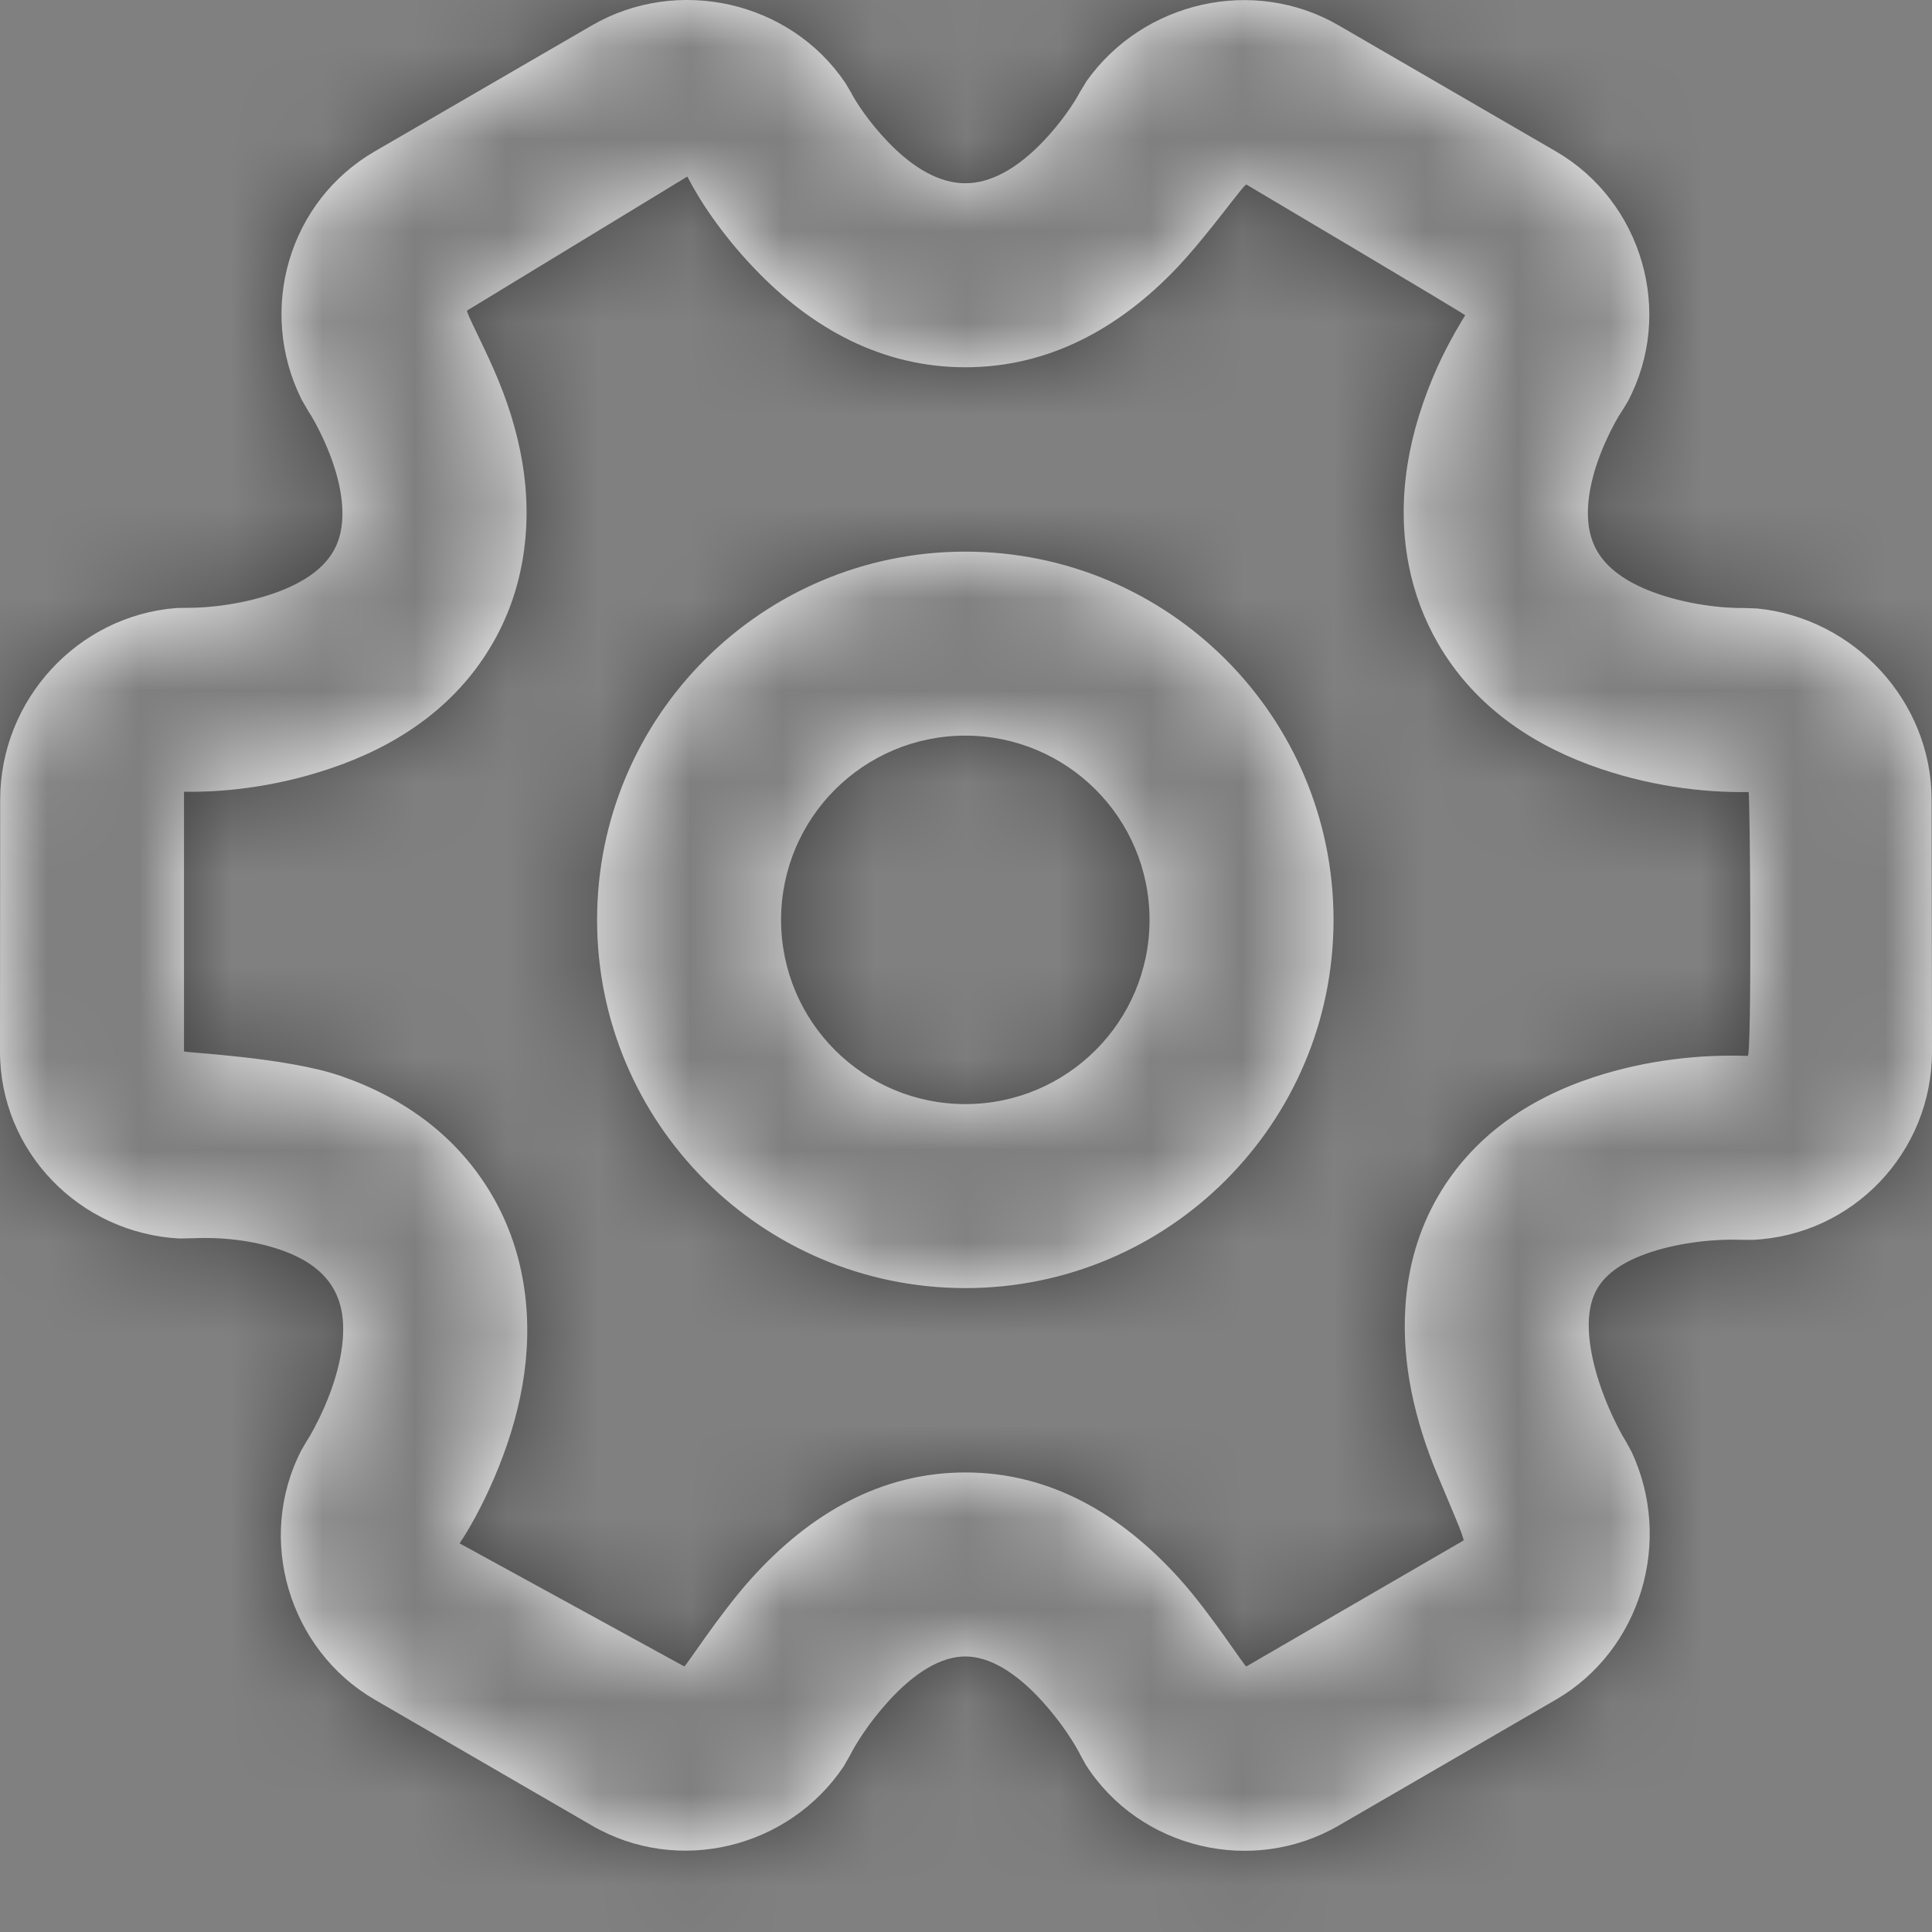 <?xml version="1.0" encoding="UTF-8"?>
<svg width="21px" height="21px" viewBox="0 0 21 21" version="1.1" xmlns="http://www.w3.org/2000/svg" xmlns:xlink="http://www.w3.org/1999/xlink">
    <rect x="0" y="0" width="21" height="21" fill="#808080" stroke="none"/>
    <!-- Generator: sketchtool 44.1 (41455) - http://www.bohemiancoding.com/sketch -->
    <title>65BE7E0E-ABE6-4567-8F05-4903F00B8629</title>
    <desc>Created with sketchtool.</desc>
    <defs>
        <path d="M3.949,15.462 L4.092,15.459 C4.386,15.445 4.74,15.477 5.052,15.586 C5.328,15.682 5.515,15.819 5.622,16.003 C5.672,16.09 5.704,16.184 5.72,16.291 C5.759,16.569 5.687,16.922 5.53,17.285 C5.45,17.469 5.373,17.605 5.334,17.664 L5.277,17.761 C4.779,18.724 5.138,19.931 6.074,20.475 L8.434,21.843 C9.369,22.386 10.571,22.091 11.169,21.202 L11.236,21.086 C11.3,20.957 11.447,20.723 11.654,20.495 C11.945,20.173 12.234,20.005 12.493,20.005 C12.751,20.005 13.04,20.173 13.331,20.495 C13.538,20.723 13.685,20.957 13.749,21.086 L13.802,21.182 C14.387,22.097 15.613,22.388 16.551,21.843 L18.911,20.475 C19.841,19.935 20.187,18.746 19.734,17.779 L19.672,17.666 C19.63,17.601 19.552,17.457 19.471,17.264 C19.33,16.925 19.255,16.595 19.271,16.331 C19.28,16.201 19.31,16.095 19.362,16.006 C19.458,15.841 19.65,15.707 19.944,15.61 C20.276,15.501 20.648,15.466 20.929,15.476 C20.945,15.476 21.044,15.477 21.044,15.477 C22.136,15.43 23.002,14.527 23,13.426 L22.996,10.691 C22.994,9.622 22.156,8.72 21.101,8.614 L20.969,8.609 C20.712,8.613 20.324,8.568 19.971,8.437 C19.673,8.327 19.47,8.177 19.362,7.993 C19.32,7.92 19.292,7.843 19.276,7.759 C19.226,7.498 19.292,7.16 19.448,6.81 C19.523,6.641 19.595,6.518 19.631,6.467 L19.693,6.365 C20.204,5.402 19.851,4.19 18.911,3.645 L16.551,2.276 C15.625,1.739 14.428,2.014 13.811,2.881 L13.737,3.003 C13.678,3.116 13.538,3.328 13.34,3.536 C13.055,3.835 12.766,3.992 12.493,3.992 C12.219,3.992 11.93,3.835 11.646,3.536 C11.447,3.328 11.307,3.116 11.249,3.003 L11.189,2.902 C10.587,2.009 9.364,1.737 8.434,2.276 L6.074,3.645 C5.136,4.189 4.796,5.369 5.277,6.341 L5.349,6.466 C5.385,6.518 5.458,6.643 5.533,6.813 C5.687,7.159 5.754,7.495 5.708,7.753 C5.693,7.841 5.665,7.92 5.622,7.994 C5.517,8.176 5.315,8.324 5.017,8.435 C4.664,8.565 4.277,8.61 4.018,8.607 C4.018,8.607 3.916,8.609 3.916,8.609 C2.843,8.694 2.003,9.606 2.002,10.691 L2,13.427 C1.999,14.517 2.864,15.403 3.949,15.462 Z M4,10.606 C4.472,10.614 5.085,10.542 5.712,10.31 C6.412,10.051 6.988,9.627 7.353,8.996 C7.516,8.715 7.623,8.413 7.678,8.099 C7.803,7.386 7.662,6.68 7.362,6.004 C7.232,5.708 7.06,5.385 7.078,5.375 L9.471,3.919 C9.609,4.188 9.849,4.55 10.199,4.917 C10.827,5.575 11.59,5.992 12.493,5.992 C13.395,5.992 14.158,5.575 14.787,4.917 C15.136,4.55 15.525,3.993 15.548,4.006 C15.548,4.006 17.931,5.418 17.926,5.427 C17.926,5.427 17.753,5.701 17.621,5.996 C17.314,6.686 17.172,7.408 17.311,8.135 C17.369,8.437 17.476,8.727 17.633,8.998 C18,9.629 18.575,10.053 19.275,10.313 C19.903,10.546 20.518,10.617 21.006,10.609 C21.023,10.608 21.043,13.479 20.997,13.477 C20.501,13.46 19.912,13.515 19.318,13.71 C18.598,13.948 18.006,14.361 17.634,14.998 C17.418,15.368 17.303,15.776 17.276,16.204 C17.236,16.822 17.376,17.436 17.626,18.035 C17.755,18.344 17.925,18.734 17.907,18.745 L15.548,20.113 C15.532,20.123 15.164,19.54 14.815,19.154 C14.18,18.452 13.41,18.005 12.493,18.005 C11.575,18.005 10.805,18.452 10.17,19.154 C9.821,19.54 9.451,20.121 9.437,20.113 L6.996,18.776 C7.098,18.623 7.233,18.385 7.366,18.078 C7.656,17.406 7.8,16.709 7.699,16.008 C7.648,15.653 7.535,15.314 7.353,15 C6.982,14.361 6.406,13.939 5.709,13.697 C5.115,13.49 4,13.442 4,13.428 L4,10.606 Z M16.495,11.999 C16.495,9.788 14.703,7.996 12.493,7.996 C10.282,7.996 8.49,9.788 8.49,11.999 C8.49,14.209 10.282,16.001 12.493,16.001 C14.703,16.001 16.495,14.209 16.495,11.999 Z M10.49,11.999 C10.49,10.892 11.386,9.996 12.493,9.996 C13.599,9.996 14.495,10.892 14.495,11.999 C14.495,13.105 13.599,14.001 12.493,14.001 C11.386,14.001 10.49,13.105 10.49,11.999 Z" id="path-1"></path>
    </defs>
    <g id="Components" stroke="none" stroke-width="1" fill="none" fill-rule="evenodd">
        <g id="Menu-Icons" transform="translate(-182, -14)">
            <g id="-g-Icon-/-Cart-Copy-3" transform="translate(180, 12)">
                <rect id="Rectangle-7" fill-opacity="0" fill="#000000" transform="translate(12, 12) scale(-1, 1) translate(-12, -12) " x="0" y="0" width="24" height="24"></rect>
                <mask id="mask-2" fill="white">
                    <use xlink:href="#path-1"></use>
                </mask>
                <use id="Combined-Shape" fill="#FFFFFF" fill-rule="nonzero" xlink:href="#path-1"></use>
                <g id="Icon-State-/-Gray" mask="url(#mask-2)" fill="#000000" fill-opacity="0.5">
                    <rect id="Rectangle-13" x="0" y="0" width="24" height="24"></rect>
                </g>
            </g>
        </g>
    </g>
</svg>